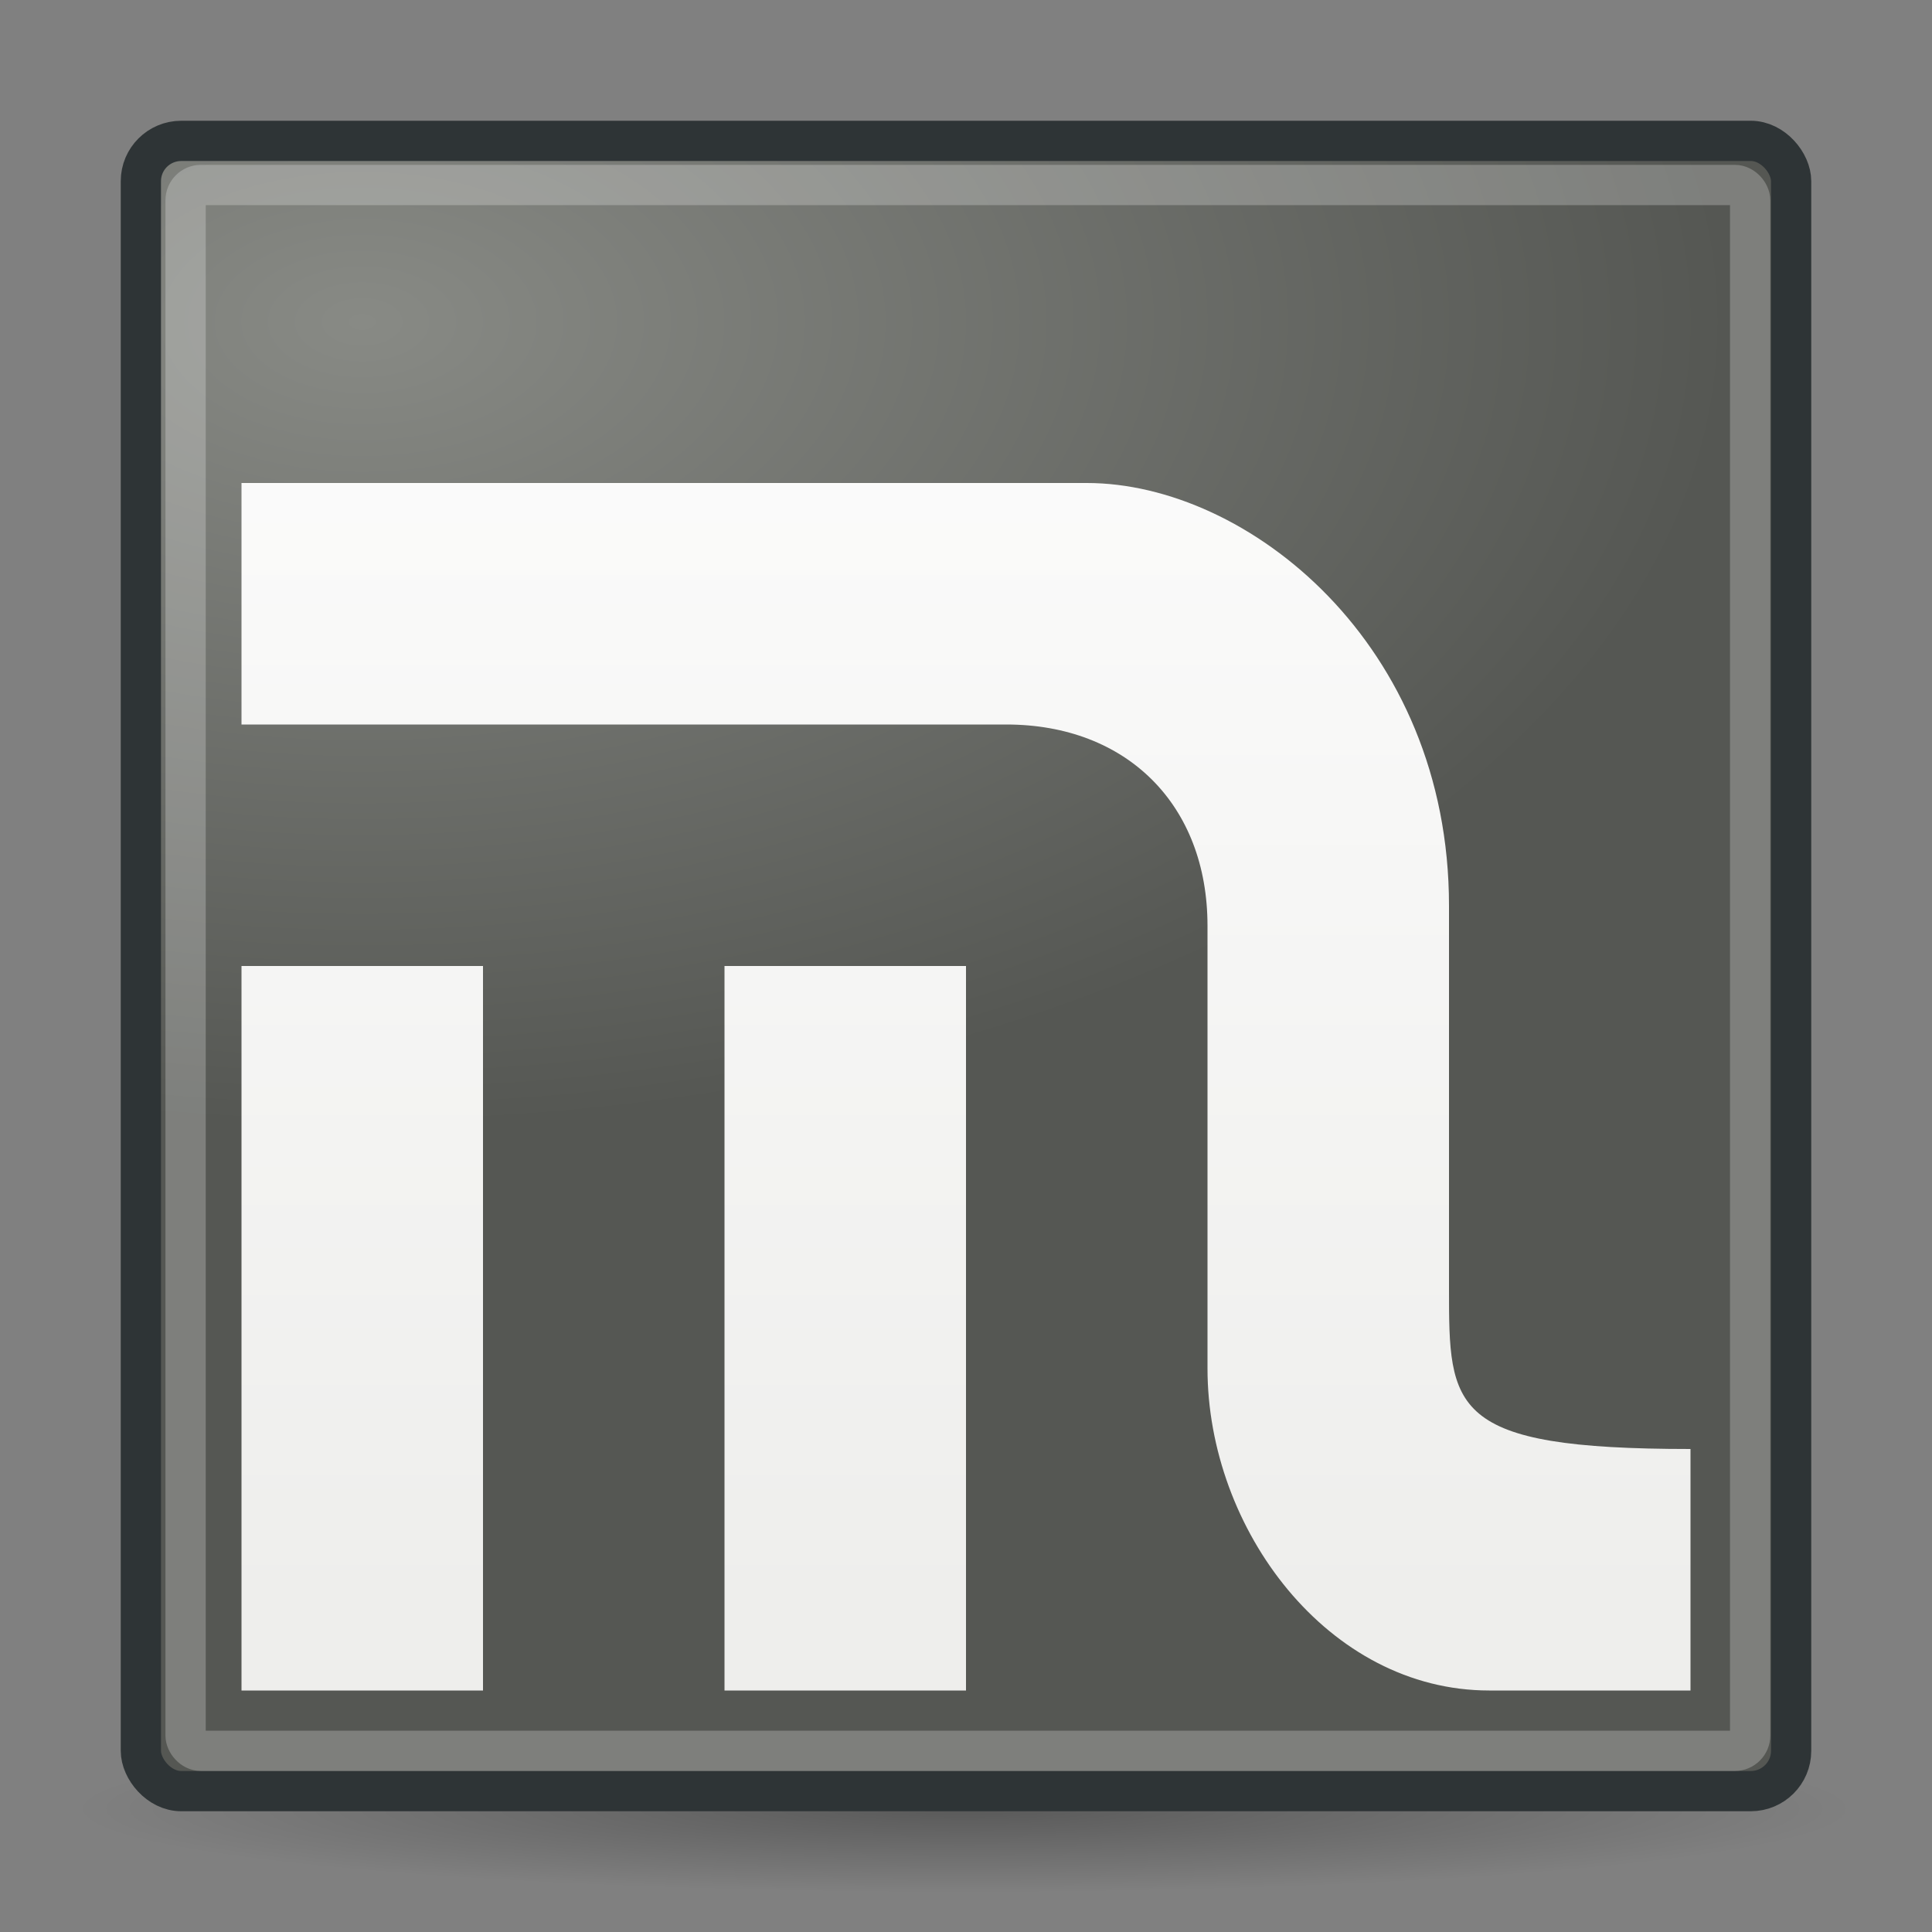 <?xml version="1.0" encoding="UTF-8" standalone="no"?>
<!-- Created with Inkscape (http://www.inkscape.org/) -->
<svg id="svg2" xmlns="http://www.w3.org/2000/svg" height="48" width="48" version="1.0" xmlns:xlink="http://www.w3.org/1999/xlink">
 <rect width="100%" height="100%" fill="#808080" stroke="none"/>
 <defs id="defs3">
  <radialGradient id="radialGradient5708" gradientUnits="userSpaceOnUse" cy="29.768" cx="15.625" gradientTransform="matrix(1 0 0 .071 0 27.655)" r="13.839">
   <stop id="stop5704" offset="0"/>
   <stop id="stop5706" style="stop-opacity:0" offset="1"/>
  </radialGradient>
  <radialGradient id="radialGradient3614" gradientUnits="userSpaceOnUse" cy="8.001" cx="9.6" gradientTransform="matrix(1.7 0 0 1 -7.319 -.001)" r="20">
   <stop id="stop3608" style="stop-color:#888a85" offset="0"/>
   <stop id="stop3610" style="stop-color:#555753" offset="1"/>
  </radialGradient>
  <linearGradient id="linearGradient3659" y2="2" gradientUnits="userSpaceOnUse" x2="20" y1="40" x1="20">
   <stop id="stop3655" style="stop-color:#eeeeec" offset="0"/>
   <stop id="stop3657" style="stop-color:#fff" offset="1"/>
  </linearGradient>
 </defs>
 <g id="layer1">
  <path id="path4731" style="opacity:.3;color:#000000;fill:url(#radialGradient5708)" d="m29.464 29.768a13.839 0.982 0 1 1 -27.679 0 13.839 0.982 0 1 1 27.679 0z" transform="matrix(1.593 0 0 2.113 -.929 -17.964)"/>
  <rect id="rect2914" style="stroke-linejoin:round;stroke:#2e3436;stroke-linecap:round;stroke-miterlimit:0;fill:url(#radialGradient3614)" rx="1.003" ry="1" height="41" width="41" y="3.5" x="3.5"/>
  <rect id="rect3698" style="opacity:0.24;stroke-linejoin:round;stroke:#fff;stroke-linecap:round;stroke-miterlimit:0;stroke-width:1.001;fill:none" rx=".382" ry=".381" height="38.903" width="38.871" y="4.596" x="4.611"/>
  <path id="path3616" style="fill:url(#linearGradient3659)" d="m18 42h6v-18h-6v18zm-12 0h6v-18h-6v18zm24-8c0 4 3 8 7 8h5v-6c-6 0-6-1-6-4v-9.5c0-6.5-5-10.5-9-10.5h-21v6h19c3 0 5 2 5 5v11z"/>
 </g>
</svg>
